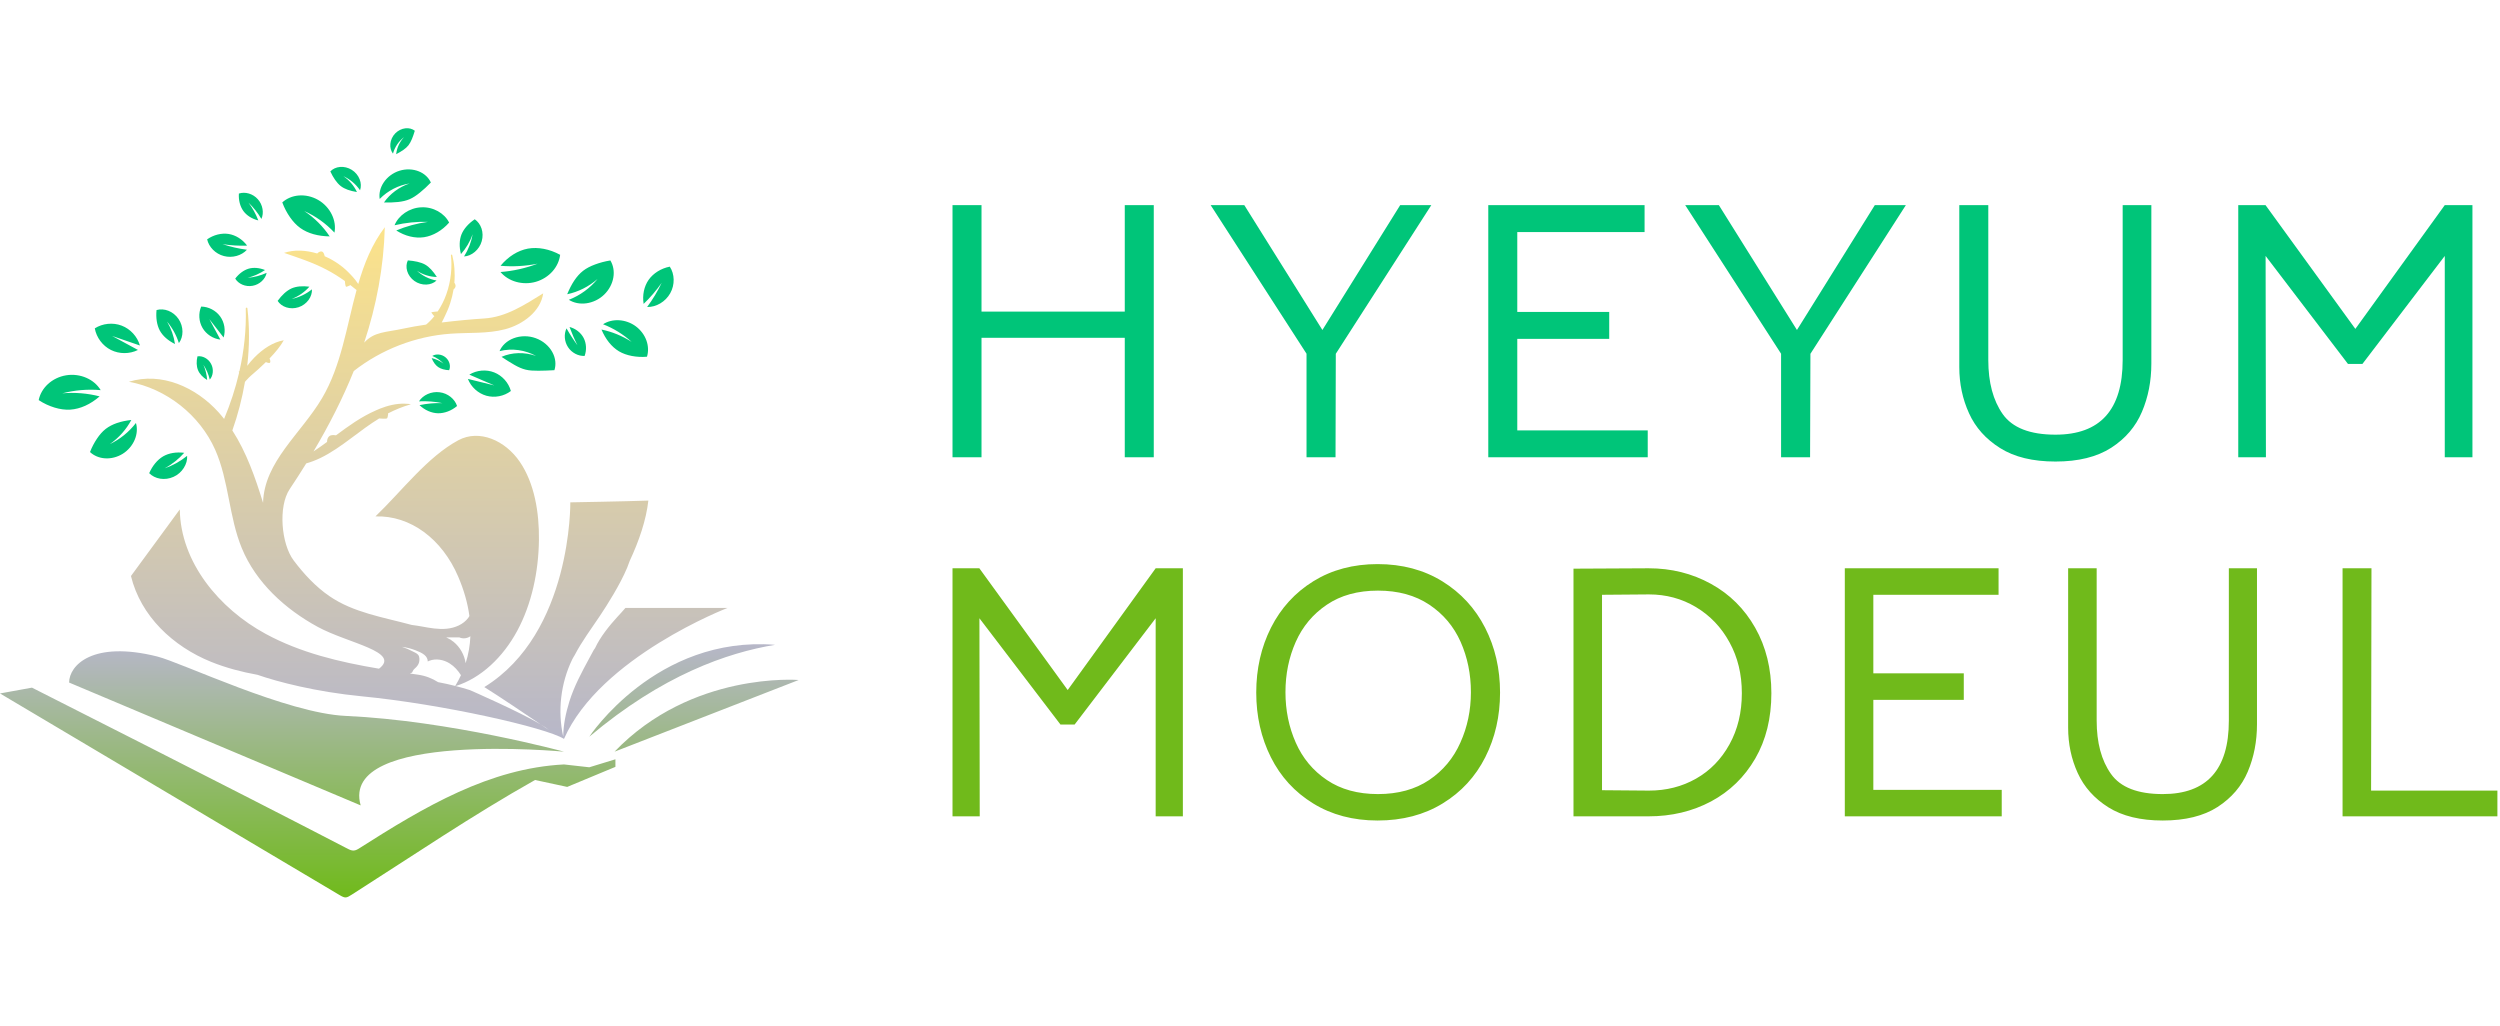 <svg width="195" height="80" viewBox="0 0 195 80" fill="none" xmlns="http://www.w3.org/2000/svg">
<path d="M28.131 62.82L5.391 53.239C5.391 51.9 7.225 49.946 12.261 51.206C14.189 51.688 22.36 55.634 26.976 55.842C35.087 56.206 43.991 58.63 43.991 58.63C43.991 58.63 26.467 56.965 28.131 62.82ZM62.297 53.04C62.297 53.04 53.955 52.352 47.935 58.63L62.297 53.04ZM45.965 59.848L48.003 59.224V59.815L44.242 61.379L41.733 60.839C36.826 63.602 32.304 66.68 27.45 69.775C27.031 70.042 26.941 70.084 26.514 69.831L0 54.089L2.493 53.636C2.493 53.636 18.658 61.808 26.939 66.11C27.37 66.334 27.567 66.458 27.977 66.197C33.175 62.881 38.192 59.928 43.991 59.626L45.965 59.848ZM60.455 50.295C56.727 50.912 51.675 52.65 45.965 57.463C45.965 57.463 51.17 49.555 60.455 50.295Z" fill="url(#paint0_linear_112_12931)"/>
<path d="M48.783 47.419C48.594 47.646 48.383 47.868 48.166 48.105C47.528 48.8 46.807 49.698 46.414 50.555C46.377 50.609 46.346 50.65 46.313 50.697C46.198 50.91 46.082 51.124 45.967 51.337C45.373 52.435 44.775 53.541 44.406 54.733C44.133 55.616 43.939 56.536 43.931 57.461C43.484 55.451 43.735 53.293 44.631 51.439C44.689 51.319 44.759 51.206 44.829 51.094C45.387 50.02 46.124 49.042 46.797 48.032C47.377 47.163 48.367 45.598 48.917 44.285C48.995 44.098 49.062 43.918 49.12 43.744C49.849 42.181 50.399 40.575 50.572 39.045C48.784 39.109 44.485 39.183 44.485 39.183C44.485 39.183 44.62 49.374 37.776 53.592C38.885 54.28 41.073 55.757 42.174 56.504C42.465 56.677 42.698 56.832 42.84 56.958C42.84 56.958 42.58 56.78 42.174 56.504C40.475 55.495 36.73 53.862 36.648 53.826C36.29 53.714 35.923 53.609 35.545 53.512C37.515 52.893 39.229 51.272 40.343 49.206C41.468 47.121 42.005 44.613 42.037 42.122C42.064 39.956 41.684 37.69 40.545 36.021C39.406 34.352 37.385 33.46 35.752 34.338C33.33 35.641 31.362 38.285 29.284 40.28C32.014 40.19 34.484 42.04 35.741 44.98C36.18 46.006 36.477 47.034 36.614 48.05C36.585 48.096 36.559 48.144 36.528 48.187C36.142 48.709 35.487 48.979 34.84 49.041C34.194 49.104 33.545 48.986 32.906 48.867C32.64 48.818 32.376 48.779 32.114 48.745C29.891 48.143 27.564 47.787 25.685 46.492C24.631 45.767 23.71 44.784 22.907 43.717C21.931 42.419 21.69 39.504 22.594 38.154C23.039 37.488 23.47 36.819 23.886 36.146C24.25 36.043 24.617 35.903 24.977 35.73C25.832 35.321 26.641 34.74 27.415 34.161C28.142 33.616 28.853 33.079 29.573 32.641C29.759 32.656 30.101 32.675 30.186 32.637C30.215 32.623 30.273 32.409 30.273 32.319C30.273 32.29 30.269 32.267 30.265 32.246C30.847 31.945 31.425 31.715 31.981 31.554C32.077 31.515 32.072 31.544 31.977 31.52C31.977 31.52 31.805 31.488 31.541 31.486C31.277 31.479 30.924 31.509 30.579 31.584C29.884 31.73 29.251 32.044 29.251 32.044C28.837 32.223 28.273 32.521 27.677 32.913C27.2 33.223 26.702 33.588 26.205 33.957C26.184 33.95 26.166 33.948 26.151 33.946C26.029 33.928 25.922 33.93 25.83 33.953C25.662 33.992 25.507 34.166 25.51 34.471C25.153 34.733 24.799 34.984 24.453 35.212C25.666 33.167 26.73 31.083 27.594 28.94C29.75 27.255 32.414 26.222 35.144 26.029C36.565 25.928 38.016 26.044 39.394 25.682C40.771 25.32 42.174 24.292 42.369 22.882C40.901 23.787 39.473 24.736 37.752 24.842C36.849 24.898 35.641 25.009 34.453 25.154C34.512 25.046 34.567 24.944 34.606 24.856C34.673 24.714 34.718 24.621 34.718 24.621C34.831 24.38 34.993 24.042 35.12 23.635C35.225 23.313 35.316 22.95 35.377 22.577C35.387 22.571 35.395 22.565 35.4 22.559C35.449 22.515 35.485 22.466 35.509 22.414C35.556 22.323 35.538 22.173 35.441 22.054C35.473 21.661 35.472 21.273 35.443 20.925C35.414 20.506 35.331 20.146 35.271 19.891C35.252 19.83 35.169 19.86 35.171 19.908C35.275 20.78 35.188 21.912 34.816 22.945C34.645 23.432 34.41 23.889 34.143 24.291C33.998 24.312 33.709 24.33 33.652 24.353C33.633 24.361 33.734 24.522 33.812 24.599C33.836 24.623 33.857 24.641 33.879 24.659C33.674 24.917 33.456 25.138 33.236 25.318C32.602 25.412 32.008 25.514 31.515 25.622C30.08 25.935 29.199 25.856 28.405 26.727C29.356 23.853 29.931 20.866 30.015 17.722C29.011 19.043 28.407 20.563 27.943 22.157C27.938 22.148 27.933 22.139 27.928 22.13C27.796 21.938 27.657 21.746 27.536 21.619C27.419 21.488 27.337 21.404 27.337 21.404C27.13 21.186 26.825 20.882 26.421 20.602C26.103 20.376 25.727 20.159 25.323 19.984C25.321 19.964 25.318 19.948 25.315 19.935C25.292 19.832 25.256 19.751 25.21 19.692C25.129 19.582 24.942 19.573 24.74 19.772C24.3 19.64 23.851 19.564 23.441 19.55C22.946 19.53 22.51 19.612 22.207 19.709C22.134 19.737 22.152 19.711 22.205 19.741C23.189 20.081 24.353 20.451 25.448 21.023C25.96 21.289 26.45 21.597 26.9 21.921C26.905 21.981 26.911 22.064 26.923 22.14C26.939 22.246 26.964 22.338 26.988 22.366C27.004 22.38 27.19 22.318 27.264 22.275C27.288 22.262 27.306 22.248 27.323 22.234C27.492 22.365 27.654 22.494 27.812 22.622C27.033 25.473 26.618 28.518 25.122 31.053C23.489 33.818 20.6 36.007 20.519 39.221C19.917 37.262 19.225 35.282 18.123 33.576C18.559 32.339 18.887 31.071 19.107 29.788C19.125 29.764 19.142 29.74 19.162 29.718C19.25 29.615 19.349 29.519 19.423 29.444C19.5 29.37 19.551 29.321 19.551 29.321C19.702 29.198 19.915 29.009 20.15 28.798C20.337 28.628 20.539 28.438 20.741 28.241C20.758 28.25 20.771 28.255 20.782 28.26C20.869 28.295 20.94 28.314 20.993 28.313C21.09 28.312 21.131 28.203 21.025 27.958C21.48 27.488 21.898 26.973 22.112 26.576C22.137 26.52 22.142 26.55 22.095 26.549C21.713 26.616 21.315 26.78 20.93 27.01C20.545 27.242 20.177 27.545 19.845 27.882C19.642 28.091 19.456 28.308 19.285 28.534C19.455 27.04 19.474 25.531 19.297 24.049C19.289 23.968 19.165 23.982 19.17 24.058C19.217 25.706 19.039 27.351 18.676 28.955C18.649 28.967 18.628 28.979 18.618 28.99C18.613 28.997 18.629 29.03 18.651 29.069C18.364 30.303 17.968 31.511 17.48 32.675C17.341 32.499 17.198 32.326 17.048 32.159C15.275 30.191 12.581 28.994 10.054 29.778C12.978 30.314 15.577 32.364 16.784 35.08C17.861 37.51 17.848 40.304 18.863 42.761C19.969 45.441 22.24 47.513 24.787 48.899C27.14 50.18 31.303 50.834 29.563 52.158C26.487 51.641 23.447 50.922 20.721 49.442C17.097 47.476 14.082 43.857 14.024 39.735C12.709 41.531 11.53 43.133 10.215 44.929C10.972 48.05 13.489 50.42 16.466 51.624C17.636 52.096 18.852 52.413 20.09 52.637C21.639 53.178 24.631 53.965 28.227 54.313C34.502 54.922 42.567 56.745 43.991 57.634C46.796 51.253 56.748 47.419 56.748 47.419H48.783ZM35.828 49.716C36.103 49.845 36.443 49.801 36.69 49.628C36.66 50.339 36.54 51.041 36.32 51.729C36.225 51.085 35.885 50.472 35.372 50.057C35.317 50.012 35.258 49.976 35.2 49.943L35.223 49.934C35.087 49.857 34.947 49.788 34.808 49.719C35.15 49.721 35.49 49.72 35.828 49.716ZM34.172 53.208C33.707 52.911 33.184 52.708 32.601 52.624C32.393 52.594 32.184 52.563 31.975 52.533C32.031 52.508 32.088 52.487 32.142 52.458V52.455L32.243 52.26C32.295 52.194 32.353 52.146 32.412 52.09C32.539 51.973 32.636 51.84 32.685 51.671C32.731 51.502 32.737 51.245 32.63 51.095L32.568 51.03C32.477 50.945 32.35 50.887 32.24 50.835L32.188 50.809C31.921 50.666 31.641 50.545 31.352 50.454C31.716 50.499 32.074 50.591 32.415 50.724C32.532 50.77 32.646 50.818 32.757 50.87L32.848 50.916C33.03 51.014 33.203 51.134 33.297 51.316C33.342 51.404 33.365 51.498 33.365 51.596C33.401 51.576 33.437 51.56 33.476 51.544C33.996 51.339 34.608 51.45 35.08 51.752C35.441 51.98 35.728 52.303 35.955 52.665C35.824 52.947 35.677 53.227 35.509 53.503C35.076 53.392 34.63 53.294 34.172 53.208Z" fill="url(#paint1_linear_112_12931)"/>
<path d="M8.566 34.643C9.347 34.269 10.054 33.706 10.604 32.992C10.722 33.392 10.693 33.858 10.51 34.294C10.329 34.73 9.996 35.132 9.573 35.395C9.15 35.659 8.652 35.782 8.194 35.75C7.734 35.721 7.319 35.54 7.021 35.26C7.169 34.872 7.358 34.523 7.561 34.219C7.765 33.915 7.986 33.658 8.242 33.457C8.753 33.064 9.428 32.848 10.243 32.758C9.852 33.491 9.275 34.146 8.566 34.643ZM36.496 29.555C36.738 30.183 37.288 30.684 37.935 30.867C38.583 31.049 39.314 30.908 39.848 30.498C39.671 29.849 39.174 29.295 38.548 29.048C37.922 28.801 37.181 28.868 36.608 29.222L38.555 30.063L36.496 29.555ZM39.118 27.834C39.489 28.078 39.824 28.29 40.127 28.463C40.431 28.637 40.709 28.761 41.006 28.834C41.303 28.906 41.624 28.919 41.996 28.918C42.367 28.913 42.787 28.904 43.243 28.875C43.386 28.452 43.342 27.929 43.078 27.457C42.82 26.986 42.349 26.579 41.785 26.378C41.223 26.17 40.586 26.183 40.064 26.383C39.538 26.58 39.141 26.961 38.965 27.388C39.952 27.137 40.98 27.306 41.81 27.764C40.915 27.448 39.928 27.475 39.118 27.834ZM44.37 23.385C44.742 23.623 45.229 23.727 45.73 23.658C46.23 23.592 46.738 23.355 47.121 22.983C47.507 22.614 47.761 22.126 47.841 21.643C47.924 21.158 47.833 20.685 47.609 20.316C47.176 20.383 46.775 20.496 46.417 20.628C46.059 20.761 45.747 20.917 45.481 21.123C44.959 21.533 44.571 22.151 44.241 22.95C45.095 22.772 45.923 22.36 46.61 21.758C46.032 22.465 45.26 23.038 44.37 23.385ZM46.915 25.704C47.233 26.46 47.696 27.05 48.28 27.402C48.576 27.578 48.913 27.694 49.282 27.765C49.651 27.835 50.053 27.862 50.465 27.824C50.585 27.432 50.574 26.987 50.423 26.564C50.273 26.141 49.983 25.744 49.598 25.457C49.215 25.169 48.743 25.005 48.286 24.979C47.827 24.952 47.386 25.065 47.037 25.291C47.869 25.615 48.626 26.085 49.267 26.666C48.539 26.199 47.736 25.874 46.915 25.704ZM7.854 30.431C7.611 30.021 7.217 29.68 6.737 29.471C6.259 29.261 5.697 29.184 5.158 29.274C4.62 29.361 4.118 29.609 3.741 29.956C3.363 30.303 3.111 30.746 3.018 31.207C3.412 31.471 3.835 31.662 4.25 31.789C4.666 31.916 5.075 31.976 5.475 31.952C6.267 31.901 7.06 31.536 7.771 30.918C6.837 30.677 5.847 30.592 4.857 30.68C5.819 30.43 6.836 30.343 7.854 30.431ZM19.276 19.158C18.906 18.665 18.384 18.337 17.831 18.248C17.278 18.164 16.667 18.314 16.157 18.668C16.289 19.27 16.808 19.802 17.463 19.971C18.117 20.146 18.844 19.939 19.261 19.48C18.607 19.395 17.967 19.248 17.352 19.042C17.992 19.144 18.638 19.182 19.276 19.158ZM30.902 12.028C31.328 11.8 31.649 11.6 31.862 11.33C32.069 11.057 32.212 10.672 32.355 10.198C32.165 10.05 31.899 9.974 31.618 10.008C31.337 10.039 31.047 10.18 30.829 10.404C30.61 10.626 30.475 10.928 30.448 11.219C30.419 11.511 30.499 11.788 30.652 11.982C30.794 11.459 31.11 11.009 31.513 10.697C31.166 11.072 30.949 11.548 30.902 12.028ZM28.084 14.84C28.174 14.584 28.167 14.275 28.052 13.983C27.938 13.692 27.718 13.421 27.436 13.247C27.155 13.071 26.822 12.994 26.52 13.022C26.217 13.048 25.948 13.178 25.765 13.371C25.996 13.863 26.259 14.257 26.573 14.509C26.893 14.756 27.315 14.893 27.841 14.979C27.615 14.492 27.246 14.056 26.782 13.739C27.292 13.975 27.75 14.354 28.084 14.84ZM26.088 18.145C26.177 17.694 26.107 17.191 25.88 16.731C25.656 16.271 25.278 15.857 24.811 15.592C24.345 15.324 23.806 15.207 23.308 15.248C22.808 15.287 22.354 15.484 22.019 15.788C22.175 16.218 22.386 16.607 22.621 16.945C22.857 17.282 23.119 17.566 23.422 17.784C24.023 18.213 24.808 18.424 25.714 18.439C25.205 17.669 24.529 16.989 23.731 16.461C24.605 16.85 25.413 17.422 26.088 18.145ZM30.909 17.977C31.599 18.418 32.366 18.605 33.077 18.502C33.785 18.391 34.488 17.983 35.032 17.361C34.668 16.628 33.786 16.122 32.86 16.171C31.934 16.208 31.08 16.802 30.776 17.57C31.634 17.367 32.508 17.28 33.37 17.307C32.516 17.422 31.686 17.651 30.909 17.977ZM29.949 15.793C30.355 15.804 30.727 15.79 31.058 15.755C31.39 15.718 31.681 15.652 31.955 15.535C32.229 15.416 32.485 15.24 32.758 15.019C33.029 14.797 33.32 14.538 33.607 14.236C33.44 13.863 33.104 13.537 32.657 13.362C32.214 13.184 31.668 13.159 31.164 13.317C30.659 13.471 30.214 13.809 29.937 14.219C29.657 14.629 29.548 15.104 29.616 15.519C30.258 14.861 31.092 14.449 31.947 14.309C31.126 14.588 30.415 15.12 29.949 15.793ZM39.04 21.218C39.343 21.577 39.772 21.849 40.262 21.985C40.751 22.123 41.298 22.127 41.804 21.978C42.31 21.831 42.765 21.539 43.096 21.165C43.428 20.791 43.634 20.338 43.692 19.876C42.868 19.424 41.97 19.252 41.177 19.392C40.385 19.541 39.636 20.014 39.042 20.731C39.995 20.814 40.973 20.762 41.933 20.567C41.018 20.918 40.041 21.139 39.04 21.218ZM10.913 26.949C10.713 26.249 10.169 25.656 9.488 25.398C8.808 25.139 8.008 25.221 7.393 25.611C7.522 26.328 8.003 26.972 8.654 27.298C9.305 27.624 10.11 27.623 10.76 27.297L8.744 26.204L10.913 26.949ZM13.954 26.762C14.135 26.518 14.237 26.198 14.233 25.86C14.231 25.523 14.125 25.169 13.924 24.877C13.725 24.584 13.439 24.359 13.132 24.239C12.824 24.118 12.498 24.102 12.21 24.184C12.15 24.789 12.235 25.348 12.464 25.782C12.701 26.213 13.11 26.566 13.648 26.833C13.561 26.227 13.352 25.628 13.031 25.083C13.438 25.567 13.756 26.139 13.954 26.762ZM17.442 26.325C17.613 25.775 17.51 25.147 17.172 24.681C16.834 24.214 16.268 23.921 15.692 23.913C15.466 24.443 15.506 25.078 15.795 25.576C16.085 26.074 16.617 26.423 17.19 26.489L16.329 24.892L17.442 26.325ZM50.476 23.945C51.173 23.966 51.909 23.539 52.278 22.873C52.653 22.21 52.627 21.374 52.243 20.798C51.558 20.935 50.959 21.311 50.595 21.825C50.235 22.342 50.093 23.021 50.203 23.705C50.721 23.207 51.195 22.655 51.612 22.057C51.299 22.716 50.918 23.349 50.476 23.945ZM32.72 31.602C33.139 31.995 33.651 32.221 34.16 32.235C34.668 32.244 35.206 32.042 35.651 31.67C35.48 31.122 34.931 30.673 34.289 30.596C33.649 30.512 32.99 30.814 32.681 31.304C33.299 31.276 33.913 31.323 34.506 31.444C33.901 31.423 33.3 31.478 32.72 31.602ZM16.362 29.609C16.63 29.312 16.686 28.788 16.463 28.38C16.247 27.967 15.792 27.733 15.402 27.795C15.308 28.183 15.321 28.561 15.443 28.867C15.569 29.172 15.818 29.436 16.157 29.639C16.131 29.236 16.033 28.831 15.864 28.45C16.094 28.798 16.264 29.191 16.362 29.609ZM24.133 22.361C23.591 22.294 23.122 22.327 22.732 22.5C22.345 22.68 21.981 23.02 21.656 23.469C21.803 23.699 22.042 23.883 22.336 23.975C22.628 24.069 22.97 24.069 23.286 23.964C23.603 23.861 23.882 23.652 24.068 23.398C24.255 23.143 24.346 22.845 24.331 22.568C23.865 22.946 23.318 23.201 22.753 23.318C23.291 23.11 23.767 22.776 24.133 22.361ZM20.674 21.062C20.229 20.886 19.787 20.846 19.398 20.955C19.012 21.07 18.641 21.345 18.348 21.73C18.588 22.144 19.15 22.395 19.701 22.292C20.253 22.198 20.709 21.758 20.797 21.282C20.323 21.496 19.821 21.626 19.318 21.67C19.807 21.544 20.267 21.335 20.674 21.062ZM20.389 17.078C20.603 16.612 20.499 15.969 20.11 15.539C19.727 15.104 19.114 14.935 18.633 15.098C18.599 15.61 18.725 16.096 18.981 16.456C19.242 16.814 19.655 17.072 20.148 17.193C19.962 16.704 19.705 16.235 19.384 15.807C19.771 16.177 20.111 16.605 20.389 17.078ZM44.188 25.612C43.974 26.06 44.017 26.642 44.307 27.08C44.594 27.52 45.106 27.785 45.6 27.764C45.769 27.296 45.739 26.776 45.524 26.361C45.307 25.947 44.902 25.63 44.423 25.503C44.6 25.988 44.806 26.465 45.041 26.929C44.732 26.51 44.447 26.07 44.188 25.612ZM14.369 35.319C13.748 35.244 13.178 35.335 12.723 35.597C12.273 35.864 11.891 36.328 11.637 36.908C11.857 37.13 12.159 37.284 12.496 37.338C12.833 37.392 13.203 37.345 13.534 37.194C14.207 36.897 14.643 36.188 14.596 35.556C14.068 35.984 13.474 36.312 12.85 36.528C13.43 36.212 13.945 35.799 14.369 35.319ZM34.075 21.603C33.781 21.159 33.498 20.83 33.155 20.635C32.81 20.446 32.353 20.354 31.811 20.311C31.696 20.55 31.671 20.849 31.76 21.143C31.847 21.436 32.047 21.719 32.321 21.914C32.593 22.11 32.934 22.208 33.249 22.197C33.565 22.188 33.853 22.069 34.05 21.881C33.467 21.778 32.936 21.504 32.524 21.121C32.994 21.431 33.541 21.599 34.075 21.603ZM36.196 20.003C36.785 19.976 37.393 19.477 37.576 18.809C37.669 18.48 37.66 18.128 37.559 17.825C37.459 17.521 37.269 17.268 37.031 17.103C36.541 17.432 36.177 17.843 35.996 18.285C35.821 18.73 35.813 19.256 35.953 19.82C36.347 19.377 36.662 18.849 36.868 18.272C36.76 18.876 36.533 19.467 36.196 20.003ZM33.668 27.93C33.791 28.238 33.959 28.479 34.177 28.631C34.398 28.78 34.695 28.861 35.032 28.875C35.172 28.574 35.072 28.142 34.763 27.883C34.459 27.618 34.002 27.58 33.719 27.764C34.056 27.901 34.355 28.108 34.595 28.362C34.316 28.151 33.997 28.004 33.668 27.93Z" fill="#00C579"/>
<path d="M74.296 35.669V16H76.558V24.305H87.732V16H89.994V35.669H87.732V26.346H76.558V35.669H74.296ZM103.147 25.739L97.055 16H94.431L101.909 27.591H104.195L111.642 16H109.215L103.147 25.739ZM104.171 35.669L104.195 26.677H101.909V35.669H104.171ZM116.086 35.669V16H128.277V18.102H118.348V24.33H125.519V26.432H118.348V33.573H128.523V35.669H116.086ZM140.162 25.739L134.07 16H131.446L138.924 27.591H141.216L148.657 16H146.236L140.162 25.739ZM141.186 35.669L141.216 26.677H138.924V35.669H141.186ZM160.328 36C158.562 36 157.124 35.651 156.013 34.952C154.897 34.253 154.088 33.348 153.585 32.237C153.079 31.125 152.825 29.926 152.825 28.639V16H155.087V28.081C155.087 29.83 155.463 31.238 156.215 32.304C156.971 33.37 158.342 33.904 160.328 33.904C163.821 33.904 165.568 31.963 165.568 28.081V16H167.805V28.363C167.805 29.724 167.56 30.978 167.07 32.126C166.584 33.275 165.785 34.208 164.673 34.927C163.558 35.642 162.109 36 160.328 36ZM176.742 35.669L176.711 16H174.584V35.669H176.742ZM192.85 16H190.692V35.669H192.85V16ZM192.513 17.575L191.771 16H190.692L183.717 25.654L176.711 16H175.608L174.836 17.496L183.141 28.387H184.269L192.513 17.575Z" fill="#00C579"/>
<path d="M76.419 63.674L76.389 44.326H74.296V63.674H76.419ZM92.264 44.326H90.142V63.674H92.264V44.326ZM91.933 45.875L91.203 44.326H90.142L83.28 53.822L76.389 44.326H75.303L74.544 45.797L82.714 56.511H83.823L91.933 45.875ZM107.453 64C105.539 64 103.863 63.556 102.424 62.667C100.985 61.783 99.886 60.581 99.126 59.062C98.366 57.542 97.987 55.86 97.987 54.015C97.987 52.17 98.37 50.484 99.138 48.956C99.91 47.429 101.013 46.221 102.448 45.333C103.887 44.444 105.556 44 107.453 44C109.37 44 111.054 44.448 112.506 45.345C113.953 46.241 115.064 47.449 115.84 48.968C116.616 50.488 117.004 52.17 117.004 54.015C117.004 55.86 116.62 57.542 115.852 59.062C115.084 60.581 113.977 61.783 112.53 62.667C111.083 63.556 109.39 64 107.453 64ZM107.483 61.938C109.055 61.938 110.385 61.572 111.475 60.84C112.56 60.109 113.372 59.136 113.91 57.922C114.457 56.712 114.731 55.402 114.731 53.991C114.731 52.58 114.463 51.272 113.929 50.066C113.394 48.864 112.58 47.897 111.487 47.166C110.389 46.434 109.055 46.068 107.483 46.068C105.907 46.068 104.579 46.434 103.497 47.166C102.412 47.897 101.602 48.864 101.068 50.066C100.533 51.272 100.266 52.58 100.266 53.991C100.266 55.402 100.533 56.712 101.068 57.922C101.602 59.136 102.412 60.109 103.497 60.84C104.579 61.572 105.907 61.938 107.483 61.938ZM122.732 44.356L128.592 44.326C130.365 44.326 131.985 44.73 133.452 45.538C134.915 46.342 136.067 47.485 136.907 48.968C137.747 50.452 138.167 52.152 138.167 54.069C138.167 56.023 137.747 57.723 136.907 59.17C136.067 60.617 134.919 61.731 133.464 62.511C132.005 63.286 130.381 63.674 128.592 63.674H122.732V44.356ZM128.617 61.667C129.975 61.667 131.201 61.355 132.295 60.732C133.392 60.109 134.26 59.219 134.899 58.061C135.542 56.899 135.864 55.569 135.864 54.069C135.864 52.586 135.542 51.262 134.899 50.096C134.26 48.926 133.388 48.012 132.283 47.352C131.181 46.693 129.959 46.364 128.617 46.364L124.957 46.394V61.636L128.617 61.667ZM143.895 63.674V44.326H155.888V46.394H146.12V52.52H153.175V54.588H146.12V61.612H156.135V63.674H143.895ZM168.695 64C166.958 64 165.543 63.656 164.45 62.969C163.357 62.282 162.561 61.391 162.062 60.298C161.564 59.205 161.315 58.025 161.315 56.758V44.326H163.54V56.21C163.54 57.93 163.911 59.315 164.655 60.364C165.395 61.413 166.741 61.938 168.695 61.938C172.132 61.938 173.85 60.029 173.85 56.21V44.326H176.045V56.487C176.045 57.826 175.806 59.06 175.327 60.189C174.849 61.319 174.063 62.237 172.97 62.945C171.877 63.648 170.452 64 168.695 64ZM182.72 63.674V44.326H184.975L184.945 61.667H194.797V63.674H182.72Z" fill="#70BA1B"/>
<defs>
<linearGradient id="paint0_linear_112_12931" x1="31.148" y1="50.246" x2="31.148" y2="70" gradientUnits="userSpaceOnUse">
<stop stop-color="#B7B7C9"/>
<stop offset="1" stop-color="#70BA1B"/>
</linearGradient>
<linearGradient id="paint1_linear_112_12931" x1="33.401" y1="17.722" x2="33.401" y2="57.634" gradientUnits="userSpaceOnUse">
<stop stop-color="#FCE38A"/>
<stop offset="1" stop-color="#B7B7C9"/>
</linearGradient>
</defs>
</svg>
